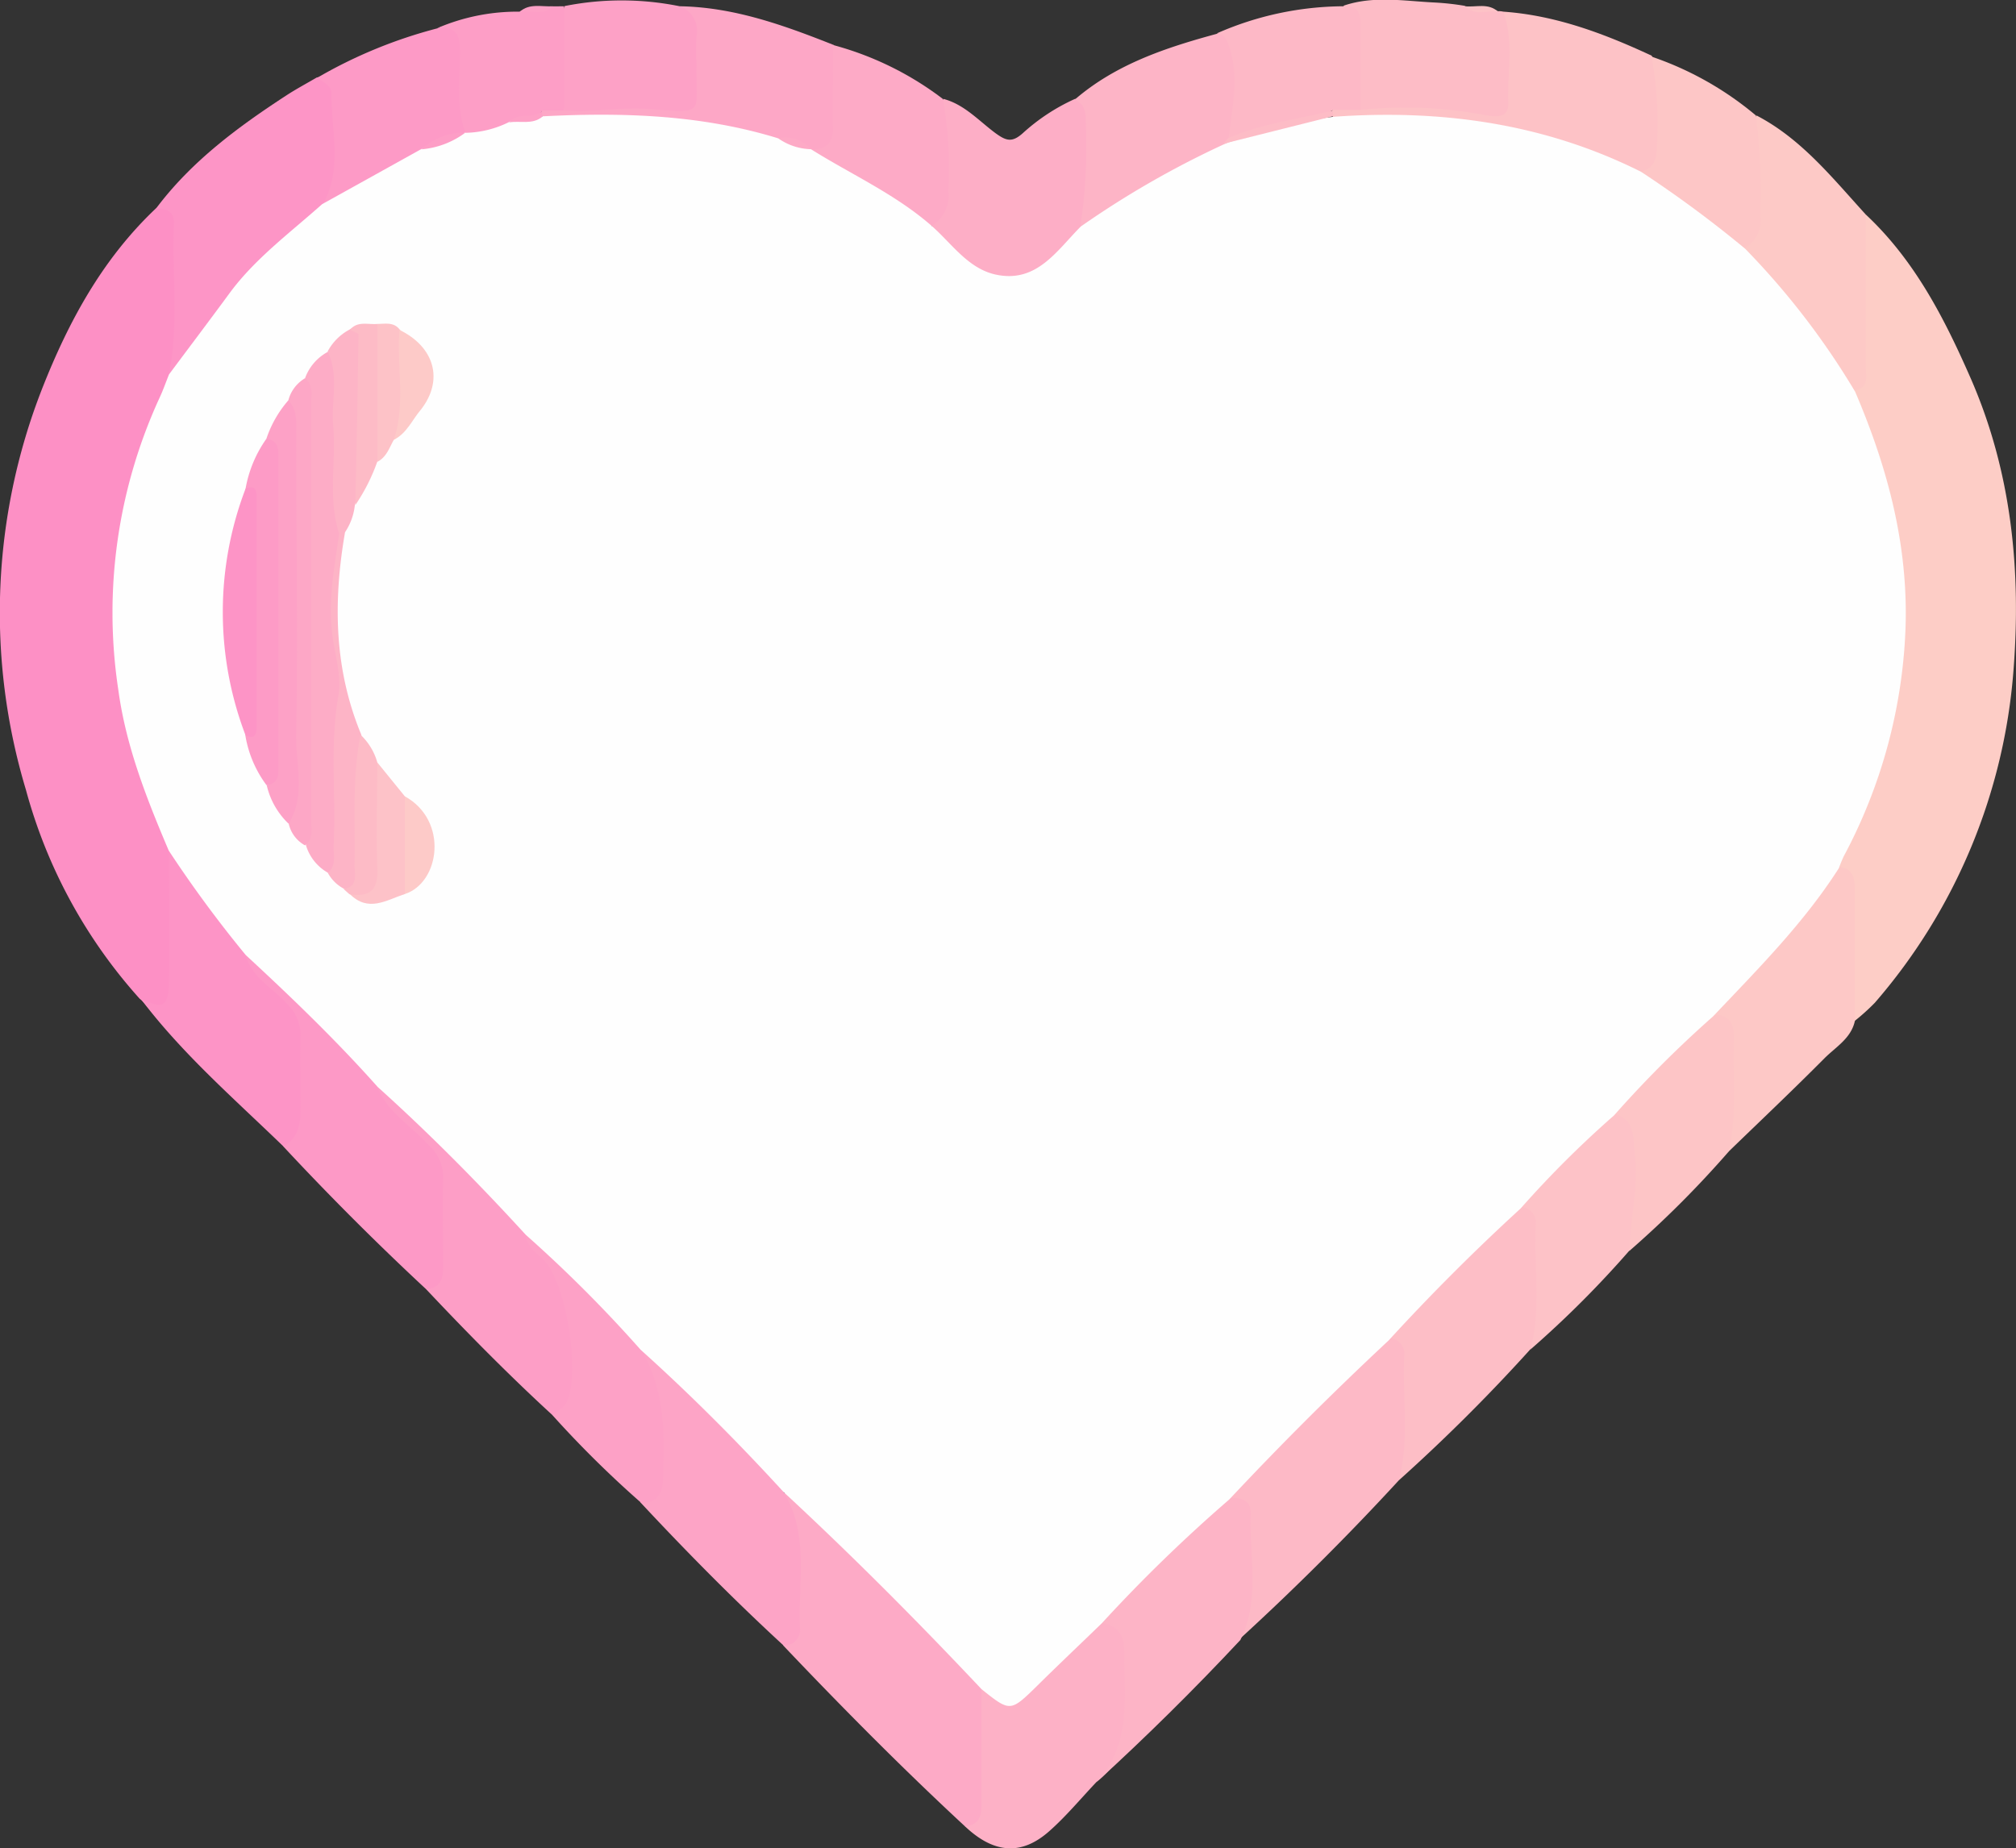 <svg id="Layer_1" data-name="Layer 1" xmlns="http://www.w3.org/2000/svg" viewBox="0 0 183.32 168.1"><rect x="0" y="0" width="183.32" height="168.1" fill="#333333" stroke="none"/><defs><style>.cls-1{fill:#fd90c5;}.cls-2{fill:#fdcdc6;}.cls-3{fill:#fdaac6;}.cls-4{fill:#fdb9c6;}.cls-5{fill:#fd95c6;}.cls-6{fill:#fd99c6;}.cls-7{fill:#fda4c6;}.cls-8{fill:#fdb1c6;}.cls-9{fill:#fd94c6;}.cls-10{fill:#fdbec6;}.cls-11{fill:#fdb4c6;}.cls-12{fill:#fdc8c6;}.cls-13{fill:#fd9ec6;}.cls-14{fill:#fdaec6;}.cls-15{fill:#fdc2c6;}.cls-16{fill:#fdc9c6;}.cls-17{fill:#fda7c6;}.cls-18{fill:#fdc5c6;}.cls-19{fill:#fdbcc6;}.cls-20{fill:#fd9ac6;}.cls-21{fill:#fdc2c7;}.cls-22{fill:#fda1c6;}.cls-23{fill:#fdc6c6;}.cls-24{fill:#fdb8c6;}.cls-25{fill:#fefefe;}.cls-26{fill:#fdacc6;}.cls-27{fill:#fd9bc6;}.cls-28{fill:#fdc2c8;}.cls-29{fill:#fdbbc6;}.cls-30{fill:#fdcac8;}</style></defs><title>heart_logo_svg</title><path class="cls-1" d="M12.71,90.84a46.58,46.58,0,0,1-10.35-19A55.88,55.88,0,0,1,3.81,35.4c2.4-6.11,5.48-11.83,10.38-16.46,1.59-.72,2.24.25,2.27,1.53.12,4.41.6,8.84-.36,13.21a9.35,9.35,0,0,1-.9,2.57c-5.63,12.94-5.82,25.89,0,38.82a7,7,0,0,1,.73,2.37c0,3.31.18,6.61.12,9.92a15.8,15.8,0,0,1-.13,2.48,2.44,2.44,0,0,1-1.21,2C13.66,92.37,13.34,91.28,12.71,90.84Z" transform="translate(0 0)"/><path class="cls-2" d="M169.66,19.51c4.46,4.17,7.16,9.46,9.56,14.94,3.7,8.49,4.58,17.45,3.87,26.53a52.19,52.19,0,0,1-12.6,30.21,19.28,19.28,0,0,1-1.84,1.66c-.89-.84-.74-2-.76-3V82.19a5.58,5.58,0,0,0-.87-3c-.5-1.24.2-2.26.69-3.28a44.69,44.69,0,0,0,1.1-37.79,3.79,3.79,0,0,1-.39-2.89c.87-3.93.21-7.91.43-11.86C169,22,168.63,20.63,169.66,19.51Z" transform="translate(0 0)"/><path class="cls-3" d="M87.74,166.09c-5.7-5.28-11.16-10.8-16.52-16.44,1.41-3.83,1.08-7.71.28-11.59a7.6,7.6,0,0,1-.52-1.88c.88-1.34,1.56-.2,2.1.28,1.67,1.47,3.19,3.11,4.77,4.68l10,10a5.57,5.57,0,0,1,2,3.3,76.59,76.59,0,0,1,0,9.34C89.86,165,89.81,166.63,87.74,166.09Z" transform="translate(0 0)"/><path class="cls-4" d="M127.2,134.63q-6.93,7.53-14.49,14.45c0-3,.51-6,.33-9.08-.08-1.25,0-2.51-1.13-3.4-.79-1,0-1.72.64-2.34q5.92-6,12-12a2.46,2.46,0,0,1,2.46-.88c.48.21,1,.53,1,1C128.41,126.57,129.49,130.73,127.2,134.63Z" transform="translate(0 0)"/><path class="cls-5" d="M15.36,34.05c.93-4.55.26-9.16.46-13.75,0-1.18-.76-1.29-1.63-1.34,3.21-4.28,7.41-7.39,11.86-10.29.89-.58,1.83-1.08,2.75-1.62a1.62,1.62,0,0,1,1.91,1.27h0a1,1,0,0,1,0,.24c.32,3.27.93,6.59-.55,9.77a6.8,6.8,0,0,1-1.89,2,48.82,48.82,0,0,0-10.9,12.12C16.89,33.18,16.49,34.13,15.36,34.05Z" transform="translate(0 0)"/><path class="cls-6" d="M38.75,117.25q-6.72-6.25-13-13c1.34-3.26.81-6.68.87-10.06,0-1.48-1-2.36-1.9-3.36s-2.6-1.9-2.66-3.72c.56-1,1.22-.34,1.61,0C27.52,91,31.74,94.44,35,98.84c1.1,1.8,2.8,3,4.21,4.56a5,5,0,0,1,1.71,3.21c.11,2.81.15,5.63,0,8.44C40.81,116.36,40.69,117.81,38.75,117.25Z" transform="translate(0 0)"/><path class="cls-7" d="M71.26,135.69c2.35,3.9,1.29,8.21,1.48,12.36a1.42,1.42,0,0,1-1.23,1.59h0a1.22,1.22,0,0,1-.27,0c-4.5-4.14-8.8-8.5-13-13,2.49-3.82,1.31-7.75.35-11.67-.15-.62-.63-1.16-.58-1.86.6-1.23,1.31-.37,1.74,0q5.76,5.51,11.2,11.23A1.13,1.13,0,0,1,71.26,135.69Z" transform="translate(0 0)"/><path class="cls-8" d="M87.74,166.09c1.53-.13,1.51-1.23,1.51-2.34V153.62c2.53,1.52,4.12.13,5.67-1.71a44.33,44.33,0,0,1,3.49-3.5,3,3,0,0,1,2.4-1.14c1.53.42,2,1.58,2.1,3,.07,1.07,0,2.15,0,3.21.33,3.4-.43,6.36-3.21,8.59-1.42,1.5-2.75,3.11-4.29,4.47C92.87,168.79,90.36,168.57,87.74,166.09Z" transform="translate(0 0)"/><path class="cls-9" d="M22.32,86.81c.53,2.06,2.43,3,3.73,4.43a4,4,0,0,1,1.28,3c-.08,2.21,0,4.43,0,6.65,0,1.38-.22,2.62-1.56,3.37-4.49-4.35-9.23-8.45-13-13.46,2,1,2.55.81,2.59-1.47.08-4,0-8,0-12.06a.79.79,0,0,1,.88.3c2,2.89,4.1,5.64,6.11,8.48A.79.79,0,0,1,22.32,86.81Z" transform="translate(0 0)"/><path class="cls-10" d="M127.2,134.63c1-3.75.3-7.57.49-11.35a1.44,1.44,0,0,0-1.27-1.59h-.25c-.23-1.1.63-1.65,1.24-2.27q4.28-4.33,8.61-8.6c.82-.81,1.63-1.73,3-1.35.39.18.84.43.89.81.58,4.17,1.53,8.38-.72,12.4A160.93,160.93,0,0,1,127.2,134.63Z" transform="translate(0 0)"/><path class="cls-11" d="M99.72,162.07c3.21-3.44,2.48-7.71,2.52-11.82,0-1.45-.52-2.4-2-2.62-.23-.76.28-1.25.72-1.71q4.49-4.57,9.06-9c.46-.44.94-.95,1.71-.71,1,0,2,.14,2,1.33-.17,3.88.91,7.87-.94,11.61Q106.49,155.89,99.72,162.07Z" transform="translate(0 0)"/><path class="cls-12" d="M167.12,78.83c1.51.12,1.55,1.19,1.55,2.34V92.85c-.35,1.6-1.75,2.37-2.78,3.41-2.86,2.88-5.81,5.67-8.73,8.5-.86-2.74.1-5.53-.18-8.29-.14-1.3.09-2.67-1.08-3.65-.84-1-.09-1.72.53-2.33a58.17,58.17,0,0,0,9.38-11.09A1.09,1.09,0,0,1,167.12,78.83Z" transform="translate(0 0)"/><path class="cls-13" d="M38.75,117.25c1.32-.11,1.56-1,1.55-2.09,0-2.73-.06-5.47,0-8.2A3.83,3.83,0,0,0,39,104.18c-1.57-1.78-3.77-3-4.7-5.33.66-.41,1.13,0,1.52.42,4.11,4.07,8.34,8,12.21,12.33a4.11,4.11,0,0,1,.5.86c4.46,3.52,4.22,8.43,3.92,13.33-.09,1.39-.15,2.94-2.19,2.93C46.26,125.05,42.49,121.22,38.75,117.25Z" transform="translate(0 0)"/><path class="cls-14" d="M85.81,9c1.9.51,3.21,2,4.7,3.1,1,.73,1.53.88,2.51,0A18,18,0,0,1,97.74,9c1.55,0,1.67,1.18,1.71,2.23.13,3,.32,6-.53,8.88-.91,2.63-3.19,3.91-5.37,5.2a3.87,3.87,0,0,1-3.62,0c-2.23-1.14-4.54-2.31-5.28-5,1.39-2.79.91-5.77.84-8.7C85.42,10.72,85,9.8,85.81,9Z" transform="translate(0 0)"/><path class="cls-15" d="M136.7,1.06c4.79.34,9.18,2,13.48,4,1.94,2.94,1.32,6.14.9,9.29A2,2,0,0,1,149.43,16a4.19,4.19,0,0,1-2.4-.52,44.6,44.6,0,0,0-20.81-4.24c-1.63.07-3.34.36-4.9-.49a.65.65,0,0,1-.13-.8,3.68,3.68,0,0,1,2.5-.6c3.48-.65,6.94-.16,10.39.23,1.78.2,2.38-.37,2.42-2.1C136.55,5.33,136.11,3.18,136.7,1.06Z" transform="translate(0 0)"/><path class="cls-11" d="M98.24,20.57a46.74,46.74,0,0,0,.5-9c0-1,.1-2-1-2.52,3.75-3.23,8.31-4.73,13-6,1.5-.54,1.65.69,1.88,1.55a13.3,13.3,0,0,1-.26,7.5,3.73,3.73,0,0,1-.55,1.09c-2,1.74-4.68,2.38-6.9,3.82-1.38.91-2.75,1.82-4.12,2.75C100,20.24,99.27,20.9,98.24,20.57Z" transform="translate(0 0)"/><path class="cls-16" d="M169.66,19.51V33.37c0,.85.32,1.93-1,2.12-.93,0-1.27-.7-1.62-1.3a48.44,48.44,0,0,0-7.62-9.94,2.41,2.41,0,0,1-.89-1.7c1.5-2.95.91-6.1.87-9.19,0-1-.32-2,.34-2.85C163.81,12.63,166.63,16.19,169.66,19.51Z" transform="translate(0 0)"/><path class="cls-17" d="M61.81.57c4.94.08,9.48,1.73,14,3.52,1.36,2.73.73,5.58.45,8.4a1.76,1.76,0,0,1-1.51,1.44,2.08,2.08,0,0,1-.86,0,8.66,8.66,0,0,0-3.61-.75,59.29,59.29,0,0,0-18.37-1.9,4.17,4.17,0,0,1-2.4-.46.7.7,0,0,1-.26-.78,2.75,2.75,0,0,1,2-.67,49,49,0,0,1,8.39-.09c2.56.3,2.82-.16,2.94-2.66A15.72,15.72,0,0,0,61.81.57Z" transform="translate(0 0)"/><path class="cls-18" d="M155.68,92.31c1.53-.11,2,.69,2,2.12-.12,3.44.32,6.92-.51,10.33a93.24,93.24,0,0,1-9,9c-1-1-.49-2.16-.41-3.3.18-2.94.86-6-1-8.65a1.53,1.53,0,0,1,.41-2c2.31-2.45,4.68-4.85,7.17-7.13A1.15,1.15,0,0,1,155.68,92.31Z" transform="translate(0 0)"/><path class="cls-19" d="M136.7,1.06c1,2.72.34,5.55.45,8.32.06,1.4-1.14,1.25-2,1.11A38.57,38.57,0,0,0,123.7,10c-1-1.19-.69-2.63-.73-4,0-1.86.16-3.76-.8-5.48,2.74-.94,5.54-.42,8.32-.29a24.23,24.23,0,0,1,2.7.3c.93.64,2.09-.11,3,.49A1.74,1.74,0,0,1,136.7,1.06Z" transform="translate(0 0)"/><path class="cls-20" d="M29.33,18.63c1.86-3.25.77-6.76.81-10.16,0-.62-.72-1.07-1.34-1.37a43.4,43.4,0,0,1,11-4.53c1.88-.74,2.64.13,2.72,1.91.1,2.23,0,4.47.22,6.69a2,2,0,0,1-.17.79c-1,1.18-2.82,1-3.88,2.09-2.44,1.7-5.28,2.71-7.72,4.42A1.28,1.28,0,0,1,29.33,18.63Z" transform="translate(0 0)"/><path class="cls-21" d="M146.66,101.27c2.07.47,1.84,2.22,2,3.69.35,2.94-.42,5.84-.49,8.77a93.24,93.24,0,0,1-9,9c1-3.75.3-7.57.48-11.36a1.42,1.42,0,0,0-1.23-1.59h0a1.13,1.13,0,0,0-.26,0c-.23-.65.16-1.11.55-1.52,2.08-2.19,4.23-4.33,6.42-6.41C145.54,101.42,146,101,146.66,101.27Z" transform="translate(0 0)"/><path class="cls-22" d="M50.25,128.72c.42-.37,1-.67,1.24-1.14,1.35-2.51,0-10.88-2-12.94-.67-.69-1.61-1.22-1.67-2.34.77-.41,1.25.17,1.69.59q4.17,4,8.18,8.16c.43.44,1,.93.62,1.7,2,3.4,2.15,7.15,2,10.93-.06,1.29.12,3-2,3A96.1,96.1,0,0,1,50.25,128.72Z" transform="translate(0 0)"/><path class="cls-3" d="M73.74,13.57c1.45.06,2.06-.64,2-2.09V4.09A28.69,28.69,0,0,1,85.74,9a35.93,35.93,0,0,1,.49,8.35,3.2,3.2,0,0,1-1.53,3.2C81.46,19.49,79,17,76,15.57,75.1,15.11,73.86,14.93,73.74,13.57Z" transform="translate(0 0)"/><path class="cls-23" d="M159.68,10.51a58.74,58.74,0,0,1,.38,9.09,2.91,2.91,0,0,1-1.43,3c-.77.23-1.23-.31-1.75-.7-2.07-1.65-4.23-3.2-6.46-4.64-.6-.35-1.39-.68-1.27-1.64,1.52-.33,1.5-1.54,1.53-2.69a33.26,33.26,0,0,0-.5-7.78A29.46,29.46,0,0,1,159.68,10.51Z" transform="translate(0 0)"/><path class="cls-22" d="M61.81.57a2.38,2.38,0,0,1,1.53,2.72,17.11,17.11,0,0,0,0,2.48c-.12,4.68,1,4.53-4.4,4.14-2.58-.18-5.06.33-7.59.12a12.45,12.45,0,0,1,0-9.48A26.5,26.5,0,0,1,61.81.57Z" transform="translate(0 0)"/><path class="cls-24" d="M122.18.57c1.4-.11,1.56.75,1.54,1.87V10h-2.5a21,21,0,0,1-9.49,2.53c.32-2.8,1-5.58,0-8.4-.21-.62-.43-1-1.09-1.09A28.86,28.86,0,0,1,122.18.57Z" transform="translate(0 0)"/><path class="cls-13" d="M51.29.57v9.48h-2c-.54,1.25-2,1-2.84,1.67-1.34.48-2.65,1.34-4.12.37-.89-2.41-.52-4.91-.5-7.37,0-1.54-.37-2.4-2.07-2.16a18.48,18.48,0,0,1,7.48-1.5c1-.58,2.11.16,3-.48Z" transform="translate(0 0)"/><path class="cls-15" d="M136.22,1.06c-1-.14-2.13.41-3-.49C134.22.68,135.32.24,136.22,1.06Z" transform="translate(0 0)"/><path class="cls-22" d="M50.29.57c-.9.91-2,.35-3,.48C48.16.28,49.26.63,50.29.57Z" transform="translate(0 0)"/><path class="cls-25" d="M42.33,12.08a9.28,9.28,0,0,0,4-1c.92-.62,2,0,3-.5,7.24-.37,14.42-.16,21.43,2a14.48,14.48,0,0,1,3,1h0c3.67,2.3,7.68,4.08,11,7,1.83,1.62,3.3,3.87,5.82,4.4,3.71.78,5.53-2.21,7.7-4.38a84.19,84.19,0,0,1,13-7.47,37.17,37.17,0,0,1,10-2.51c9.73-.69,19.11.58,27.94,5a106.11,106.11,0,0,1,9.47,7,69.74,69.74,0,0,1,10,13c3,7,4.9,14.17,4.57,21.86a47.65,47.65,0,0,1-5.58,20.35c-.18.37-.33.75-.47,1.13-3.19,5-7.38,9.19-11.44,13.48a103.3,103.3,0,0,0-9,9,94.37,94.37,0,0,0-8.5,8.47q-6.26,5.73-12,12-7.5,7-14.49,14.46a140,140,0,0,0-11.59,11.26c-1.94,1.88-3.91,3.74-5.83,5.64-2.49,2.44-2.48,2.45-5.11.35-5.81-6.17-11.78-12.17-18-17.93-4.13-4.51-8.44-8.84-13-12.94A122.56,122.56,0,0,0,47.81,112.3c-4.27-4.67-8.75-9.2-13.47-13.45-3.77-4.24-7.85-8.16-12-12a110.07,110.07,0,0,1-7-9.5c-2-4.71-3.88-9.45-4.58-14.6a46.76,46.76,0,0,1,3.78-26.64c.31-.67.55-1.37.83-2.06,1.81-2.43,3.64-4.85,5.44-7.3,2.31-3.18,5.53-5.55,8.48-8.18l9-5c1.26-.71,2.72-.89,4-1.52Z" transform="translate(0 0)"/><path class="cls-19" d="M121.22,10.57l-10,2.51.49-.54c3-1.29,6.32-1.71,9.49-2.49Z" transform="translate(0 0)"/><path class="cls-3" d="M73.75,13.57a5.39,5.39,0,0,1-3-1A3.09,3.09,0,0,1,73.75,13.57Z" transform="translate(0 0)"/><path class="cls-22" d="M49.3,10.63c-.91.73-2,.33-3,.5.77-1,2.14-.26,3-1Z" transform="translate(0 0)"/><path class="cls-13" d="M42.32,12.06a7.74,7.74,0,0,1-4,1.52A5.75,5.75,0,0,1,42.32,12.06Z" transform="translate(0 0)"/><path class="cls-26" d="M27.73,34.42A4.43,4.43,0,0,1,29.81,32c1.63.41,1.23,1.81,1.25,2.84q.12,6.71,0,13.42A51.07,51.07,0,0,0,31,62.46c.56,5.07.11,10.23,0,15.35,0,.68-.09,1.56-1.17,1.57a4.29,4.29,0,0,1-2-2.48,19.79,19.79,0,0,1-.16-4v-36A20.49,20.49,0,0,1,27.73,34.42Z" transform="translate(0 0)"/><path class="cls-27" d="M22.33,44.44a11.2,11.2,0,0,1,1.89-4.53c1.74-.44,1.69.92,1.79,1.92a41.84,41.84,0,0,1,0,4.48V68.72c0,1.12.53,2.93-1.78,2.68a10.4,10.4,0,0,1-1.92-4.52c.57-3.85.2-7.73.21-11.59C22.55,51.68,22.89,48.05,22.33,44.44Z" transform="translate(0 0)"/><path class="cls-22" d="M24.25,71.4c1.19-.16,1.06-1.06,1.06-1.88V41.77c0-.84.08-1.71-1.09-1.86a10.26,10.26,0,0,1,2-3.5c1.9.47,1.28,2.09,1.29,3.21.09,6.71,0,13.43,0,20.15V72.46c0,1,.36,2.27-1.28,2.44A7,7,0,0,1,24.25,71.4Z" transform="translate(0 0)"/><path class="cls-17" d="M26.25,74.9c1.58-2.56.63-5.39.68-8.06.17-9.06,0-18.13,0-27.19,0-1.12.17-2.3-.71-3.24a3.3,3.3,0,0,1,1.5-2c.82.61.57,1.5.57,2.3V74.57c0,.8.26,1.69-.56,2.31A3,3,0,0,1,26.25,74.9Z" transform="translate(0 0)"/><path class="cls-9" d="M22.33,44.44c.79-.33,1,0,1,.77v20.9c0,.78-.2,1.11-1,.77A31.44,31.44,0,0,1,22.33,44.44Z" transform="translate(0 0)"/><path class="cls-11" d="M29.81,79.38c.84-.71.48-1.68.53-2.55.23-4.52-.37-9,.43-13.57.31-1.75-.29-3.6-.53-5.37-.45-3.24.18-6.32.61-9.46a.37.37,0,0,1,.52,0h0c-1.08,6.26-1,12.41,1.48,18.38.73,4.27.2,8.56.06,12.83,0,.79-.4,1.7-1.61,1.2A3.5,3.5,0,0,1,29.81,79.38Z" transform="translate(0 0)"/><path class="cls-11" d="M31.35,48.44h-.54c-1-3.2-.23-6.5-.51-9.74-.2-2.24.56-4.55-.51-6.73a4.82,4.82,0,0,1,2-2c.7-.49,1.27-.09,1.23.53-.4,5.13.88,10.35-.75,15.42A5.46,5.46,0,0,1,31.35,48.44Z" transform="translate(0 0)"/><path class="cls-28" d="M34.31,69.34l2.5,3.08c1,3,1.38,5.92,0,8.89-1.66.54-3.31,1.7-5,0,1.39-.52,1.7-1.66,1.72-3v-6C33.59,71.32,33.43,70.2,34.31,69.34Z" transform="translate(0 0)"/><path class="cls-29" d="M32.31,45.94c.11-5.16.22-10.33.29-15.5,0-.14-.51-.3-.77-.45.68-.82,1.63-.45,2.48-.53a21.37,21.37,0,0,1,0,12.52A17.33,17.33,0,0,1,32.31,45.94Z" transform="translate(0 0)"/><path class="cls-29" d="M34.31,69.34c0,3.2-.13,6.4,0,9.59.1,2-.66,2.68-2.53,2.4l-.54-.48c1.38-.23,1-1.32,1-2.16.08-4-.23-7.94.54-11.87A5.48,5.48,0,0,1,34.31,69.34Z" transform="translate(0 0)"/><path class="cls-21" d="M34.32,42V29.46c.69,0,1.46-.19,2,.48,1.54,1.74.29,3.82.7,5.7A4.42,4.42,0,0,1,35.81,40C35.41,40.71,35.15,41.57,34.32,42Z" transform="translate(0 0)"/><path class="cls-30" d="M35.81,40c1.1-3.29.25-6.68.51-10,3.2,1.55,4.06,4.58,1.94,7.27C37.49,38.17,37,39.4,35.81,40Z" transform="translate(0 0)"/><path class="cls-30" d="M36.81,81.31V72.42C40.81,74.63,40,80.28,36.81,81.31Z" transform="translate(0 0)"/></svg>
